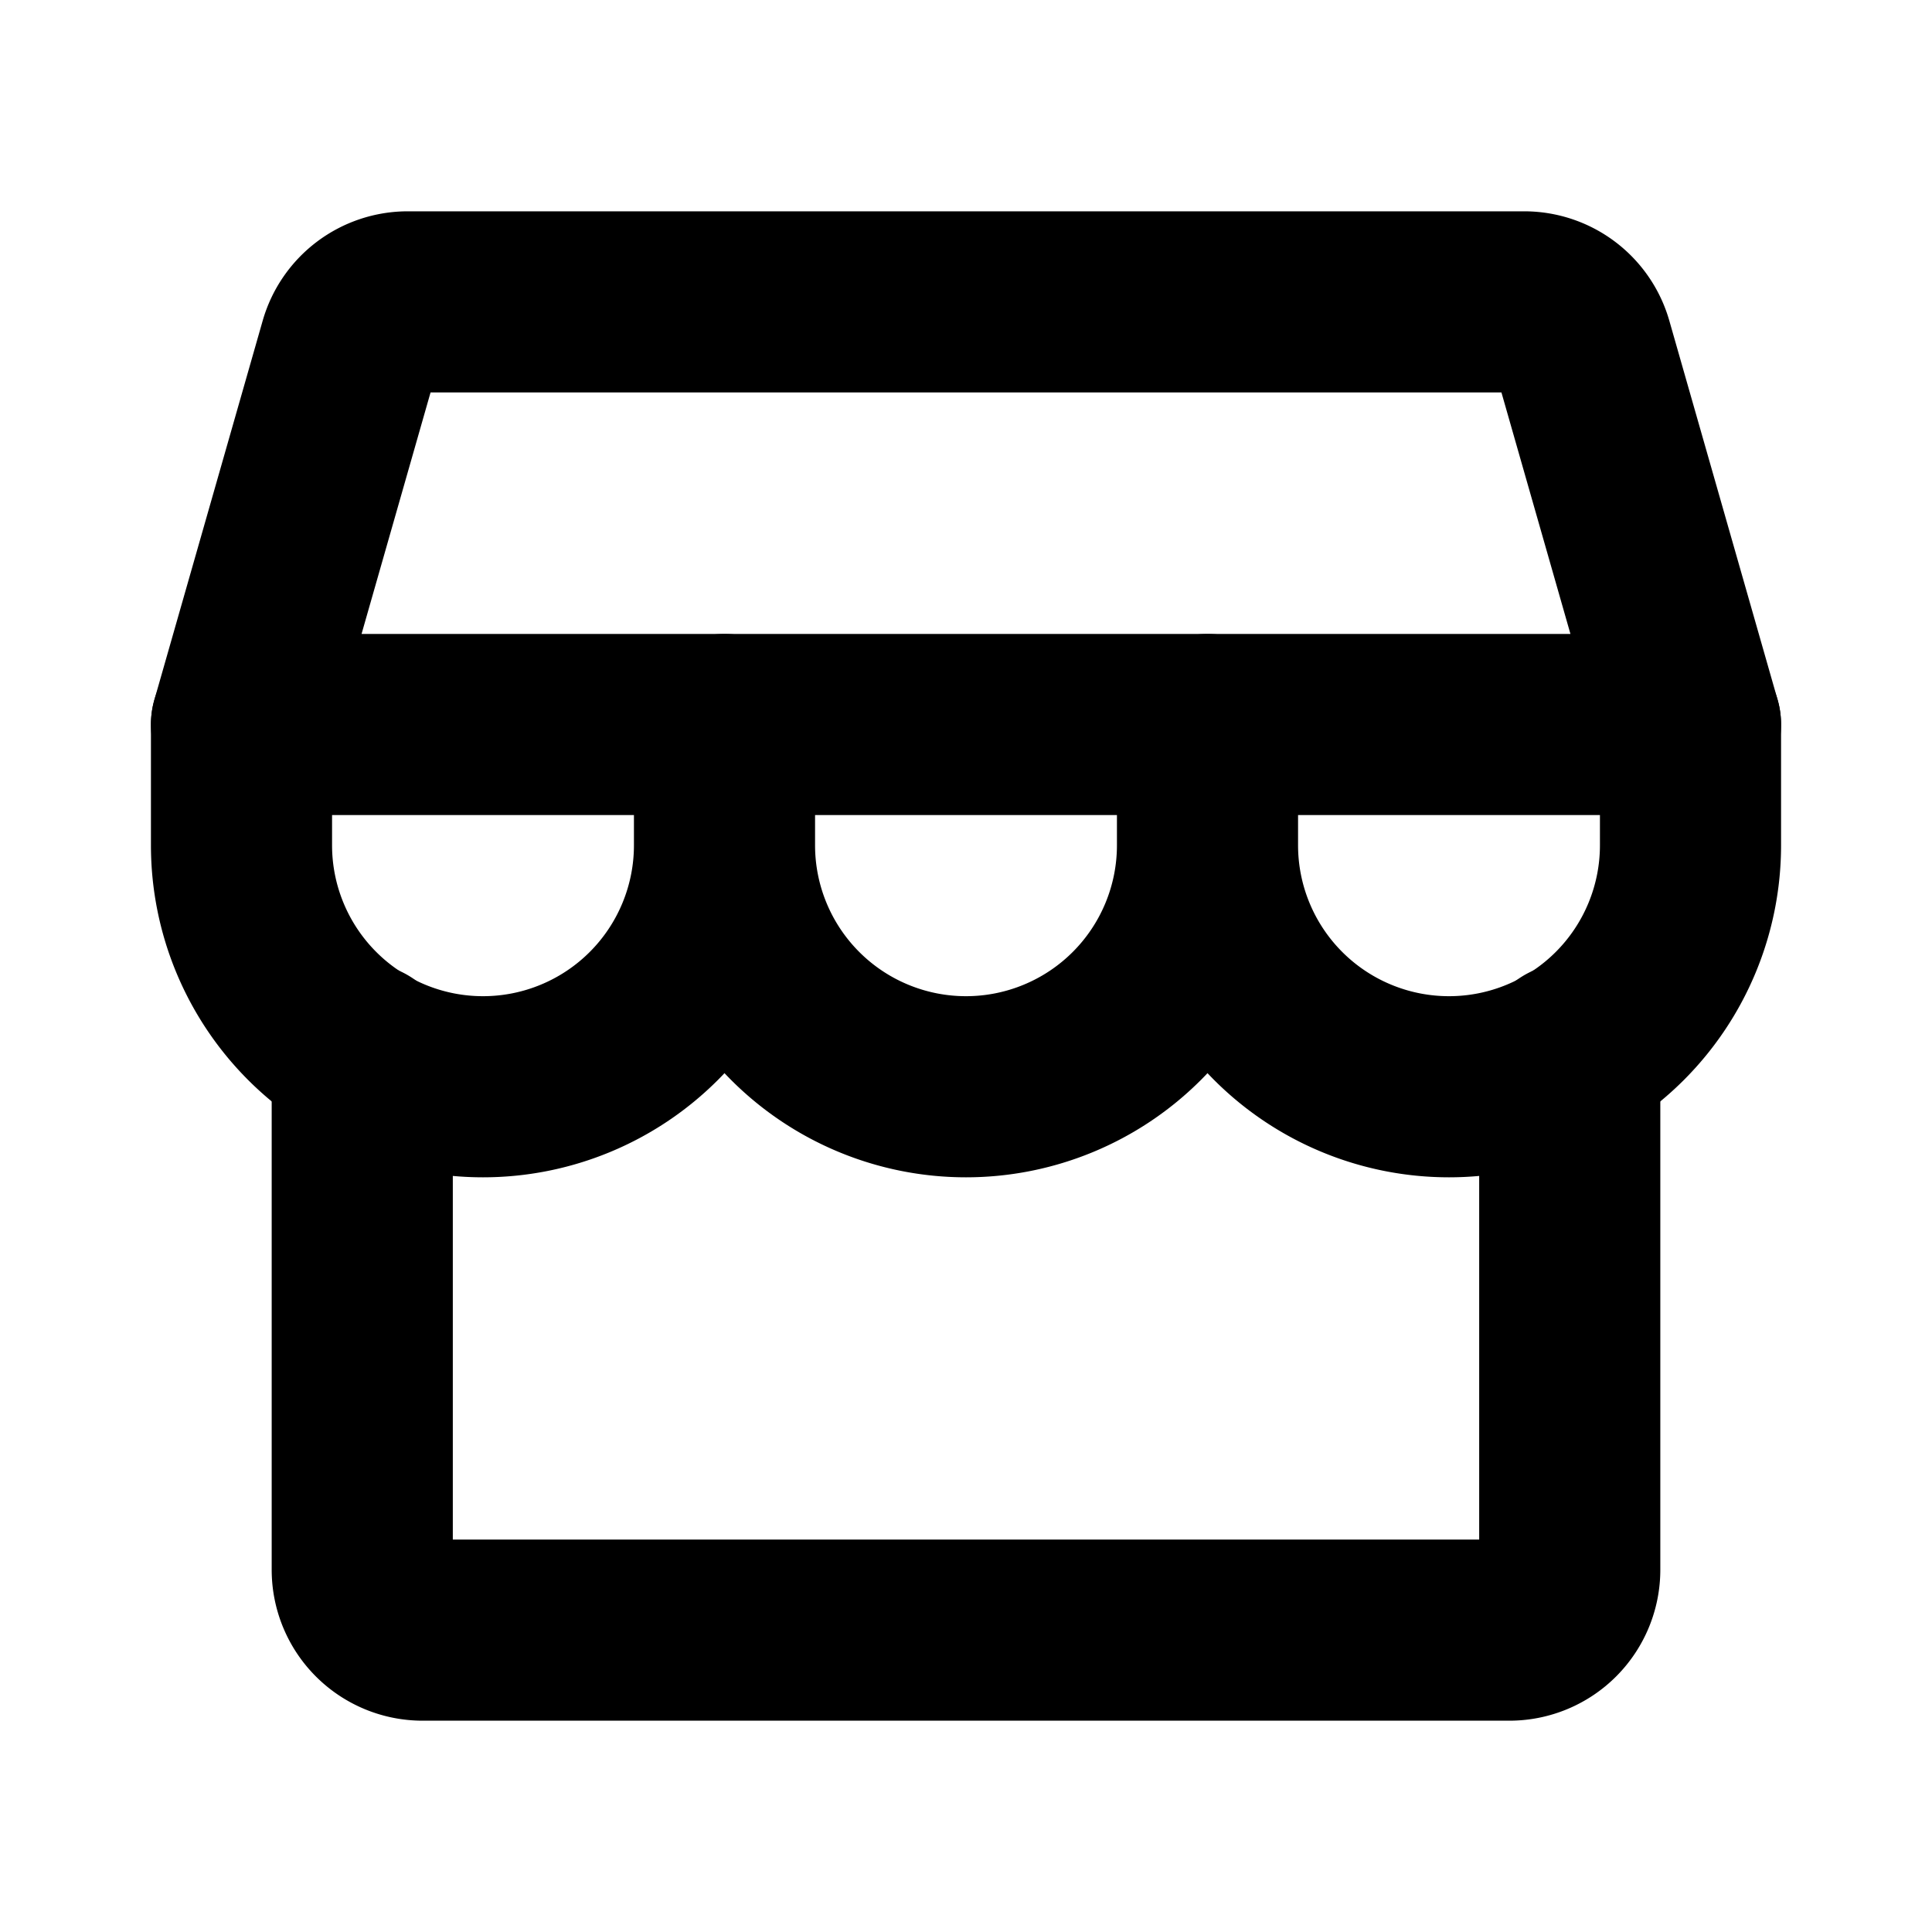 <svg xmlns="http://www.w3.org/2000/svg" viewBox="0 0 256 256" width="20" height="20"><path fill="none" d="M0 0h256v256H0z"/><path d="M48 139.588V208a8 8 0 008 8h144a8 8 0 008-8v-68.41M54.034 40h147.932a8 8 0 017.692 5.802L224 96H32l14.342-50.198A8 8 0 0154.034 40z" fill="none" stroke="#000" stroke-linecap="round" stroke-linejoin="round" stroke-width="24"/><path d="M96 96v16a32 32 0 01-64 0V96M160 96v16a32 32 0 01-64 0V96M224 96v16a32 32 0 01-64 0V96" fill="none" stroke="#000" stroke-linecap="round" stroke-linejoin="round" stroke-width="24"/></svg>